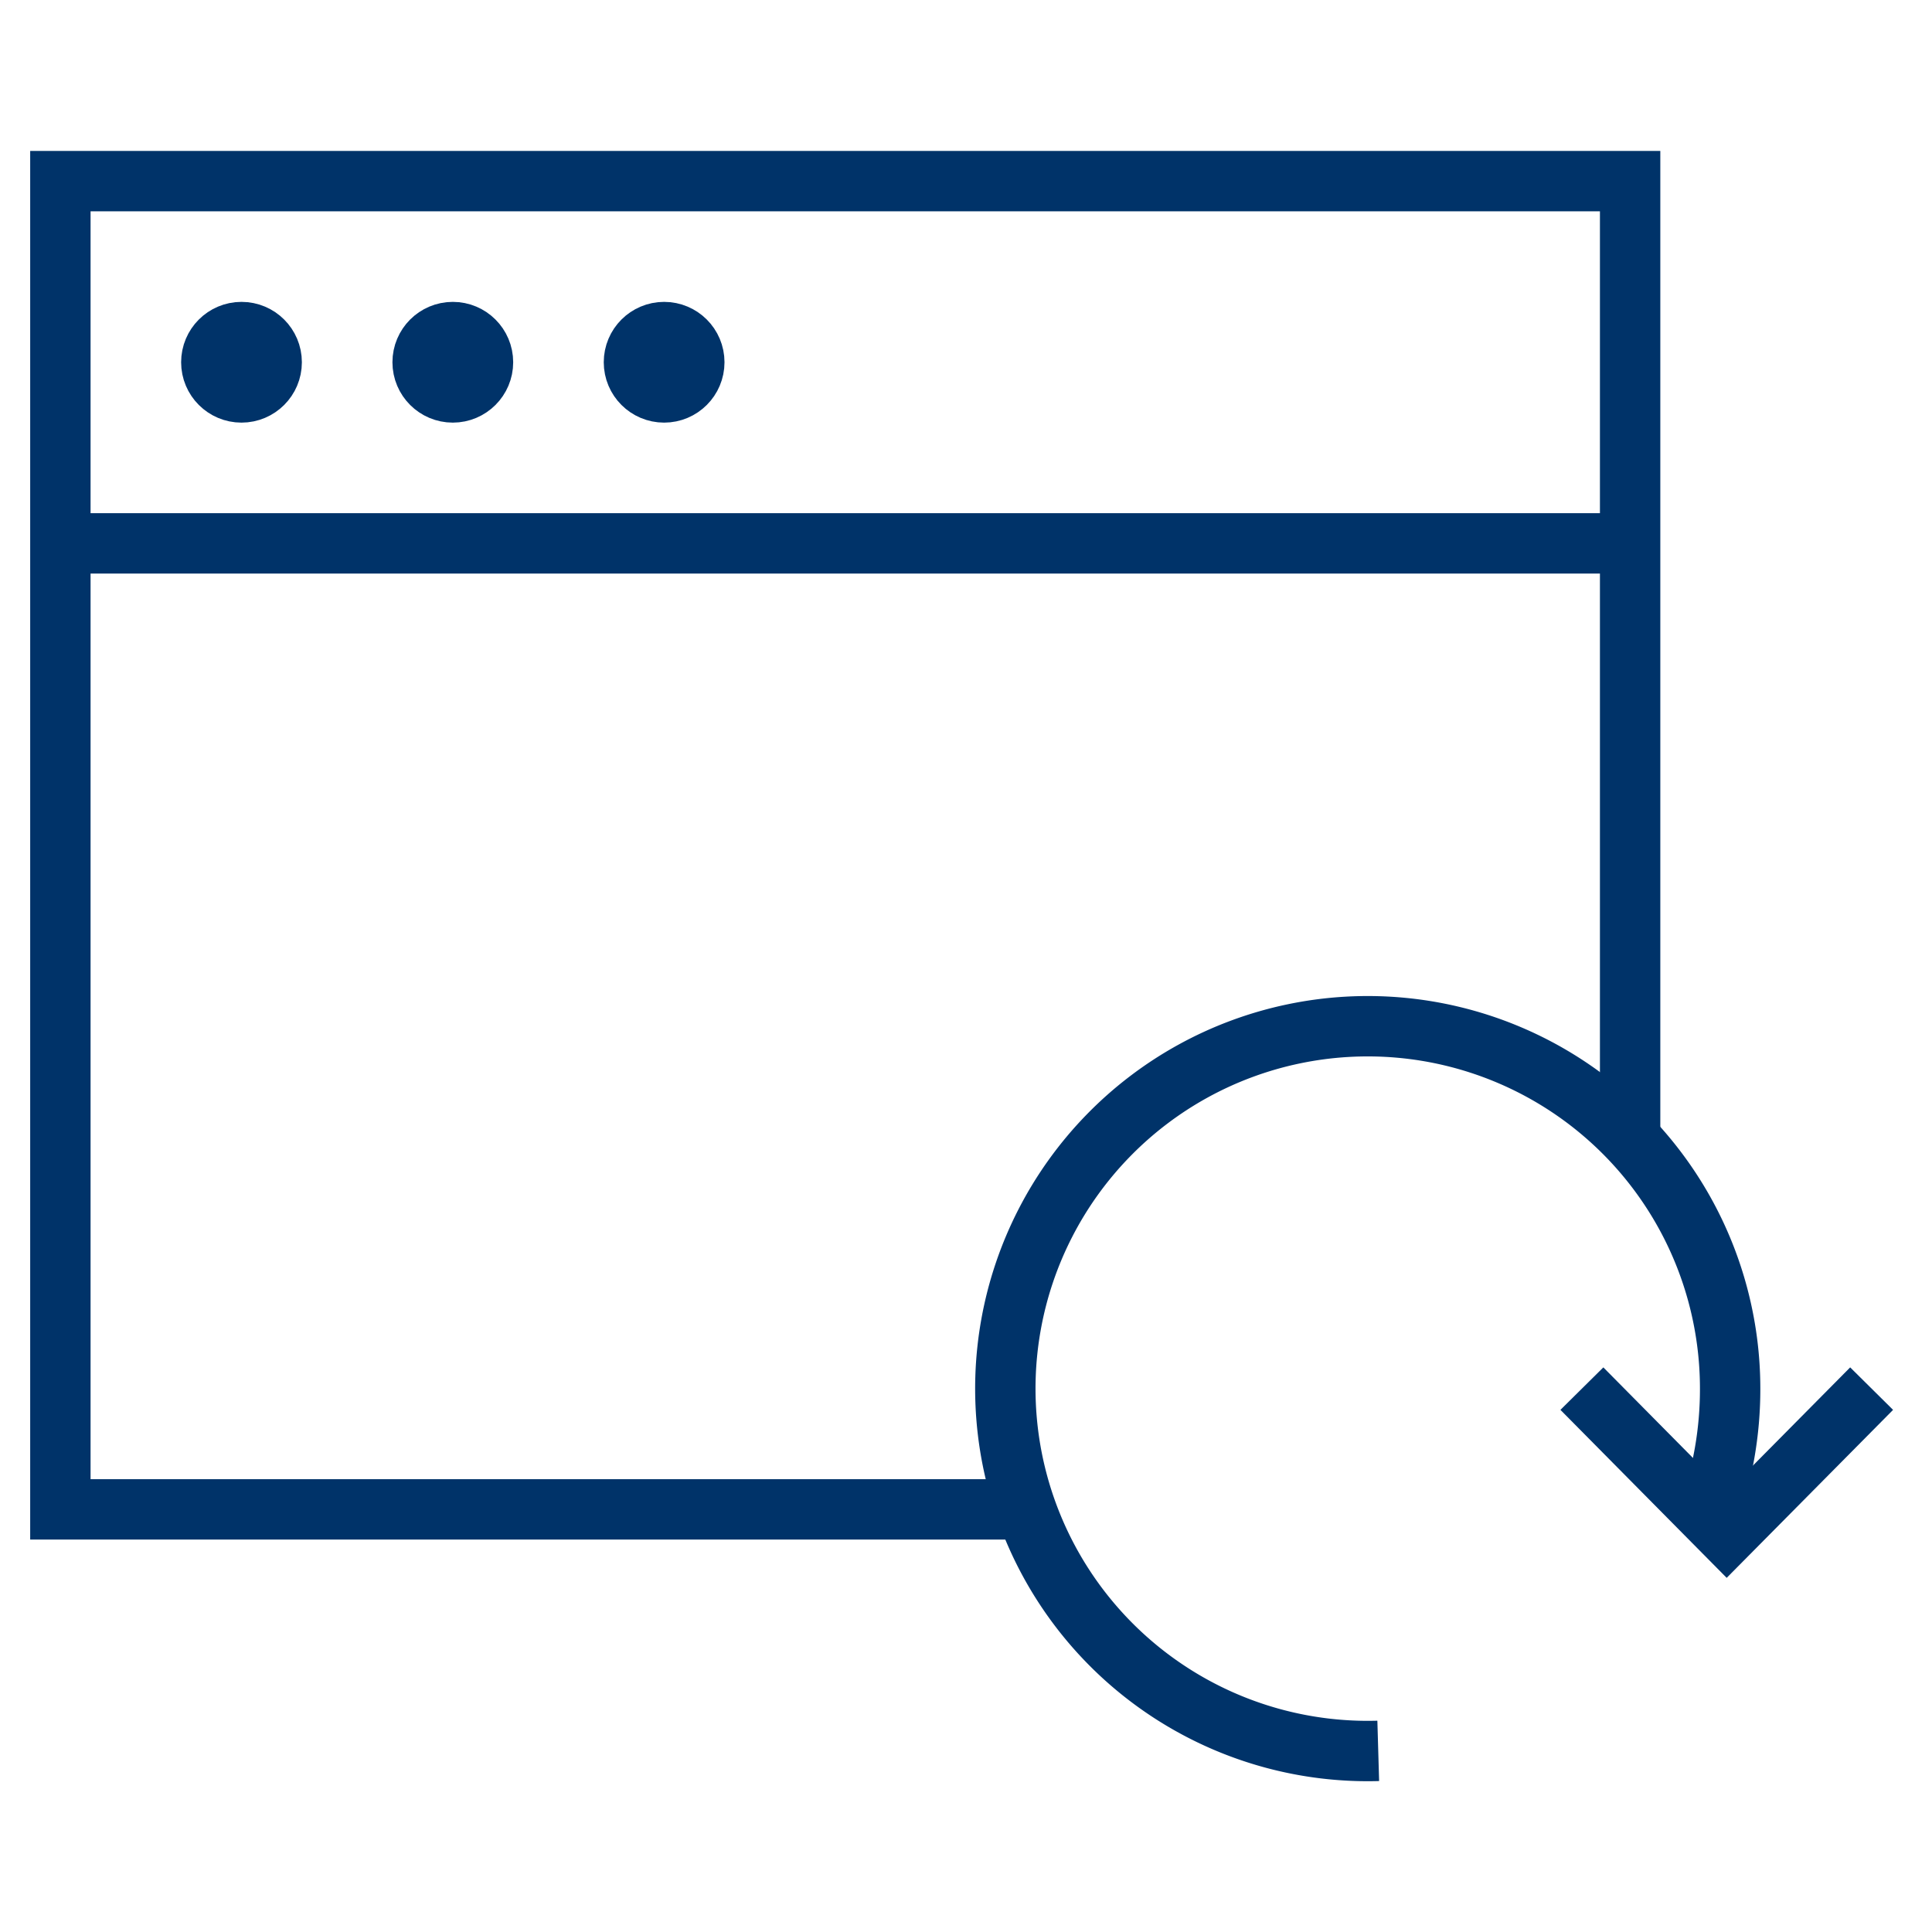 <?xml version="1.0" encoding="UTF-8"?>
<svg xmlns="http://www.w3.org/2000/svg" aria-describedby="desc" aria-labelledby="title" viewBox="0 0 64 64"><circle cx="8" cy="12" r="1" fill="none" stroke="#003369" stroke-width="2" data-name="layer2" style="stroke: #003369;"/><circle cx="15" cy="12" r="1" fill="none" stroke="#003369" stroke-width="2" data-name="layer2" style="stroke: #003369;"/><circle cx="22" cy="12" r="1" fill="none" stroke="#003369" stroke-width="2" data-name="layer2" style="stroke: #003369;"/><path fill="none" stroke="#003369" stroke-width="2" d="M2 6h52v12H2zm52 31.621V18M2 18v32h32" data-name="layer2" style="stroke: #003369;"/><path fill="none" stroke="#003369" stroke-width="2" d="M52.402 46l4.797 4.847L62 46" data-name="layer1" style="stroke: #003369;"/><path fill="none" stroke="#003369" stroke-width="2" d="M45.656 58a12.005 12.005 0 1 1 11.657-12 12.274 12.274 0 0 1-.738 4.213" data-name="layer1" style="stroke: #003369;"/></svg>
